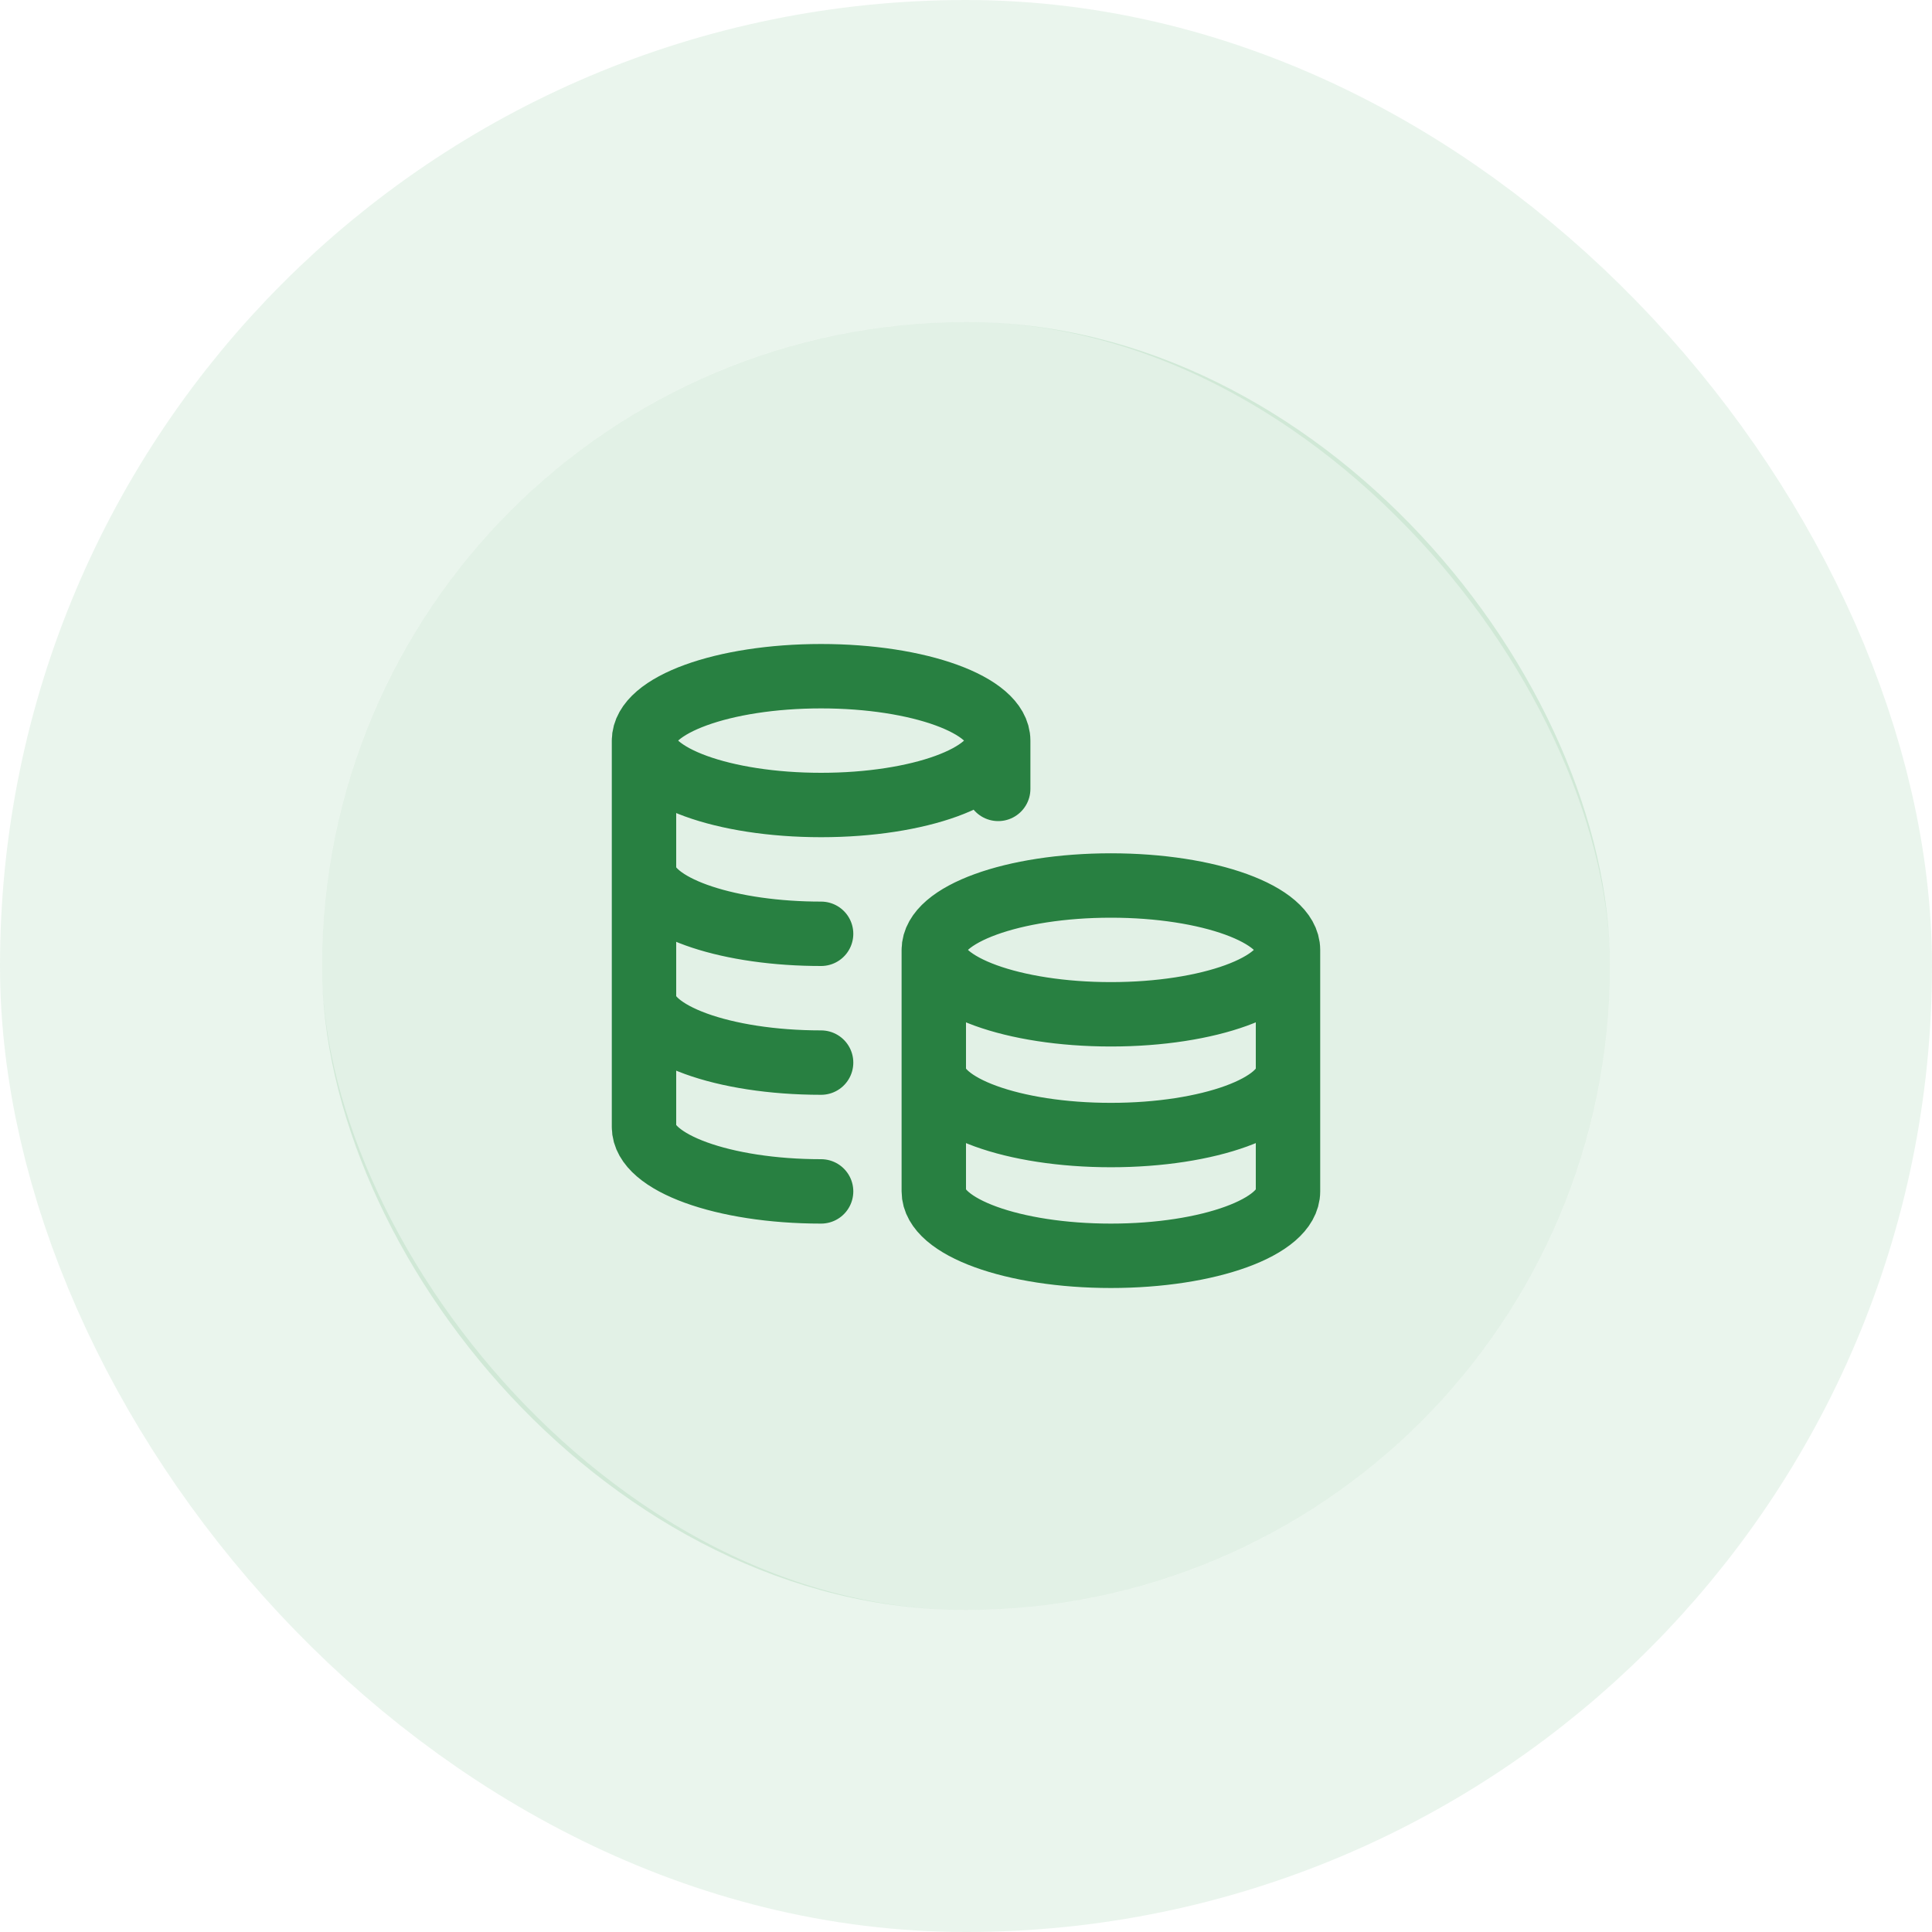 <svg width="60" height="60" viewBox="0 0 60 60" fill="none" xmlns="http://www.w3.org/2000/svg">
<rect x="10" y="10" width="40" height="40" rx="20" fill="#31974E" fill-opacity="0.14"/>
<path d="M31 23C31 24.105 28.538 25 25.5 25C22.462 25 20 24.105 20 23M31 23C31 21.895 28.538 21 25.5 21C22.462 21 20 21.895 20 23M31 23V24.5M20 23V35C20 36.105 22.462 37 25.5 37M25.5 29C25.331 29 25.165 28.997 25 28.992C22.197 28.9 20 28.043 20 27M25.5 33C22.462 33 20 32.105 20 31M40 29.5C40 30.605 37.538 31.5 34.5 31.5C31.462 31.5 29 30.605 29 29.5M40 29.5C40 28.395 37.538 27.5 34.5 27.5C31.462 27.5 29 28.395 29 29.5M40 29.5V37C40 38.105 37.538 39 34.5 39C31.462 39 29 38.105 29 37V29.5M40 33.25C40 34.355 37.538 35.25 34.5 35.25C31.462 35.25 29 34.355 29 33.25" stroke="#288041" stroke-width="2" stroke-linecap="round" stroke-linejoin="round"/>
<rect x="5" y="5" width="50" height="50" rx="25" stroke="#31974E" stroke-opacity="0.1" stroke-width="10"/>
</svg>
